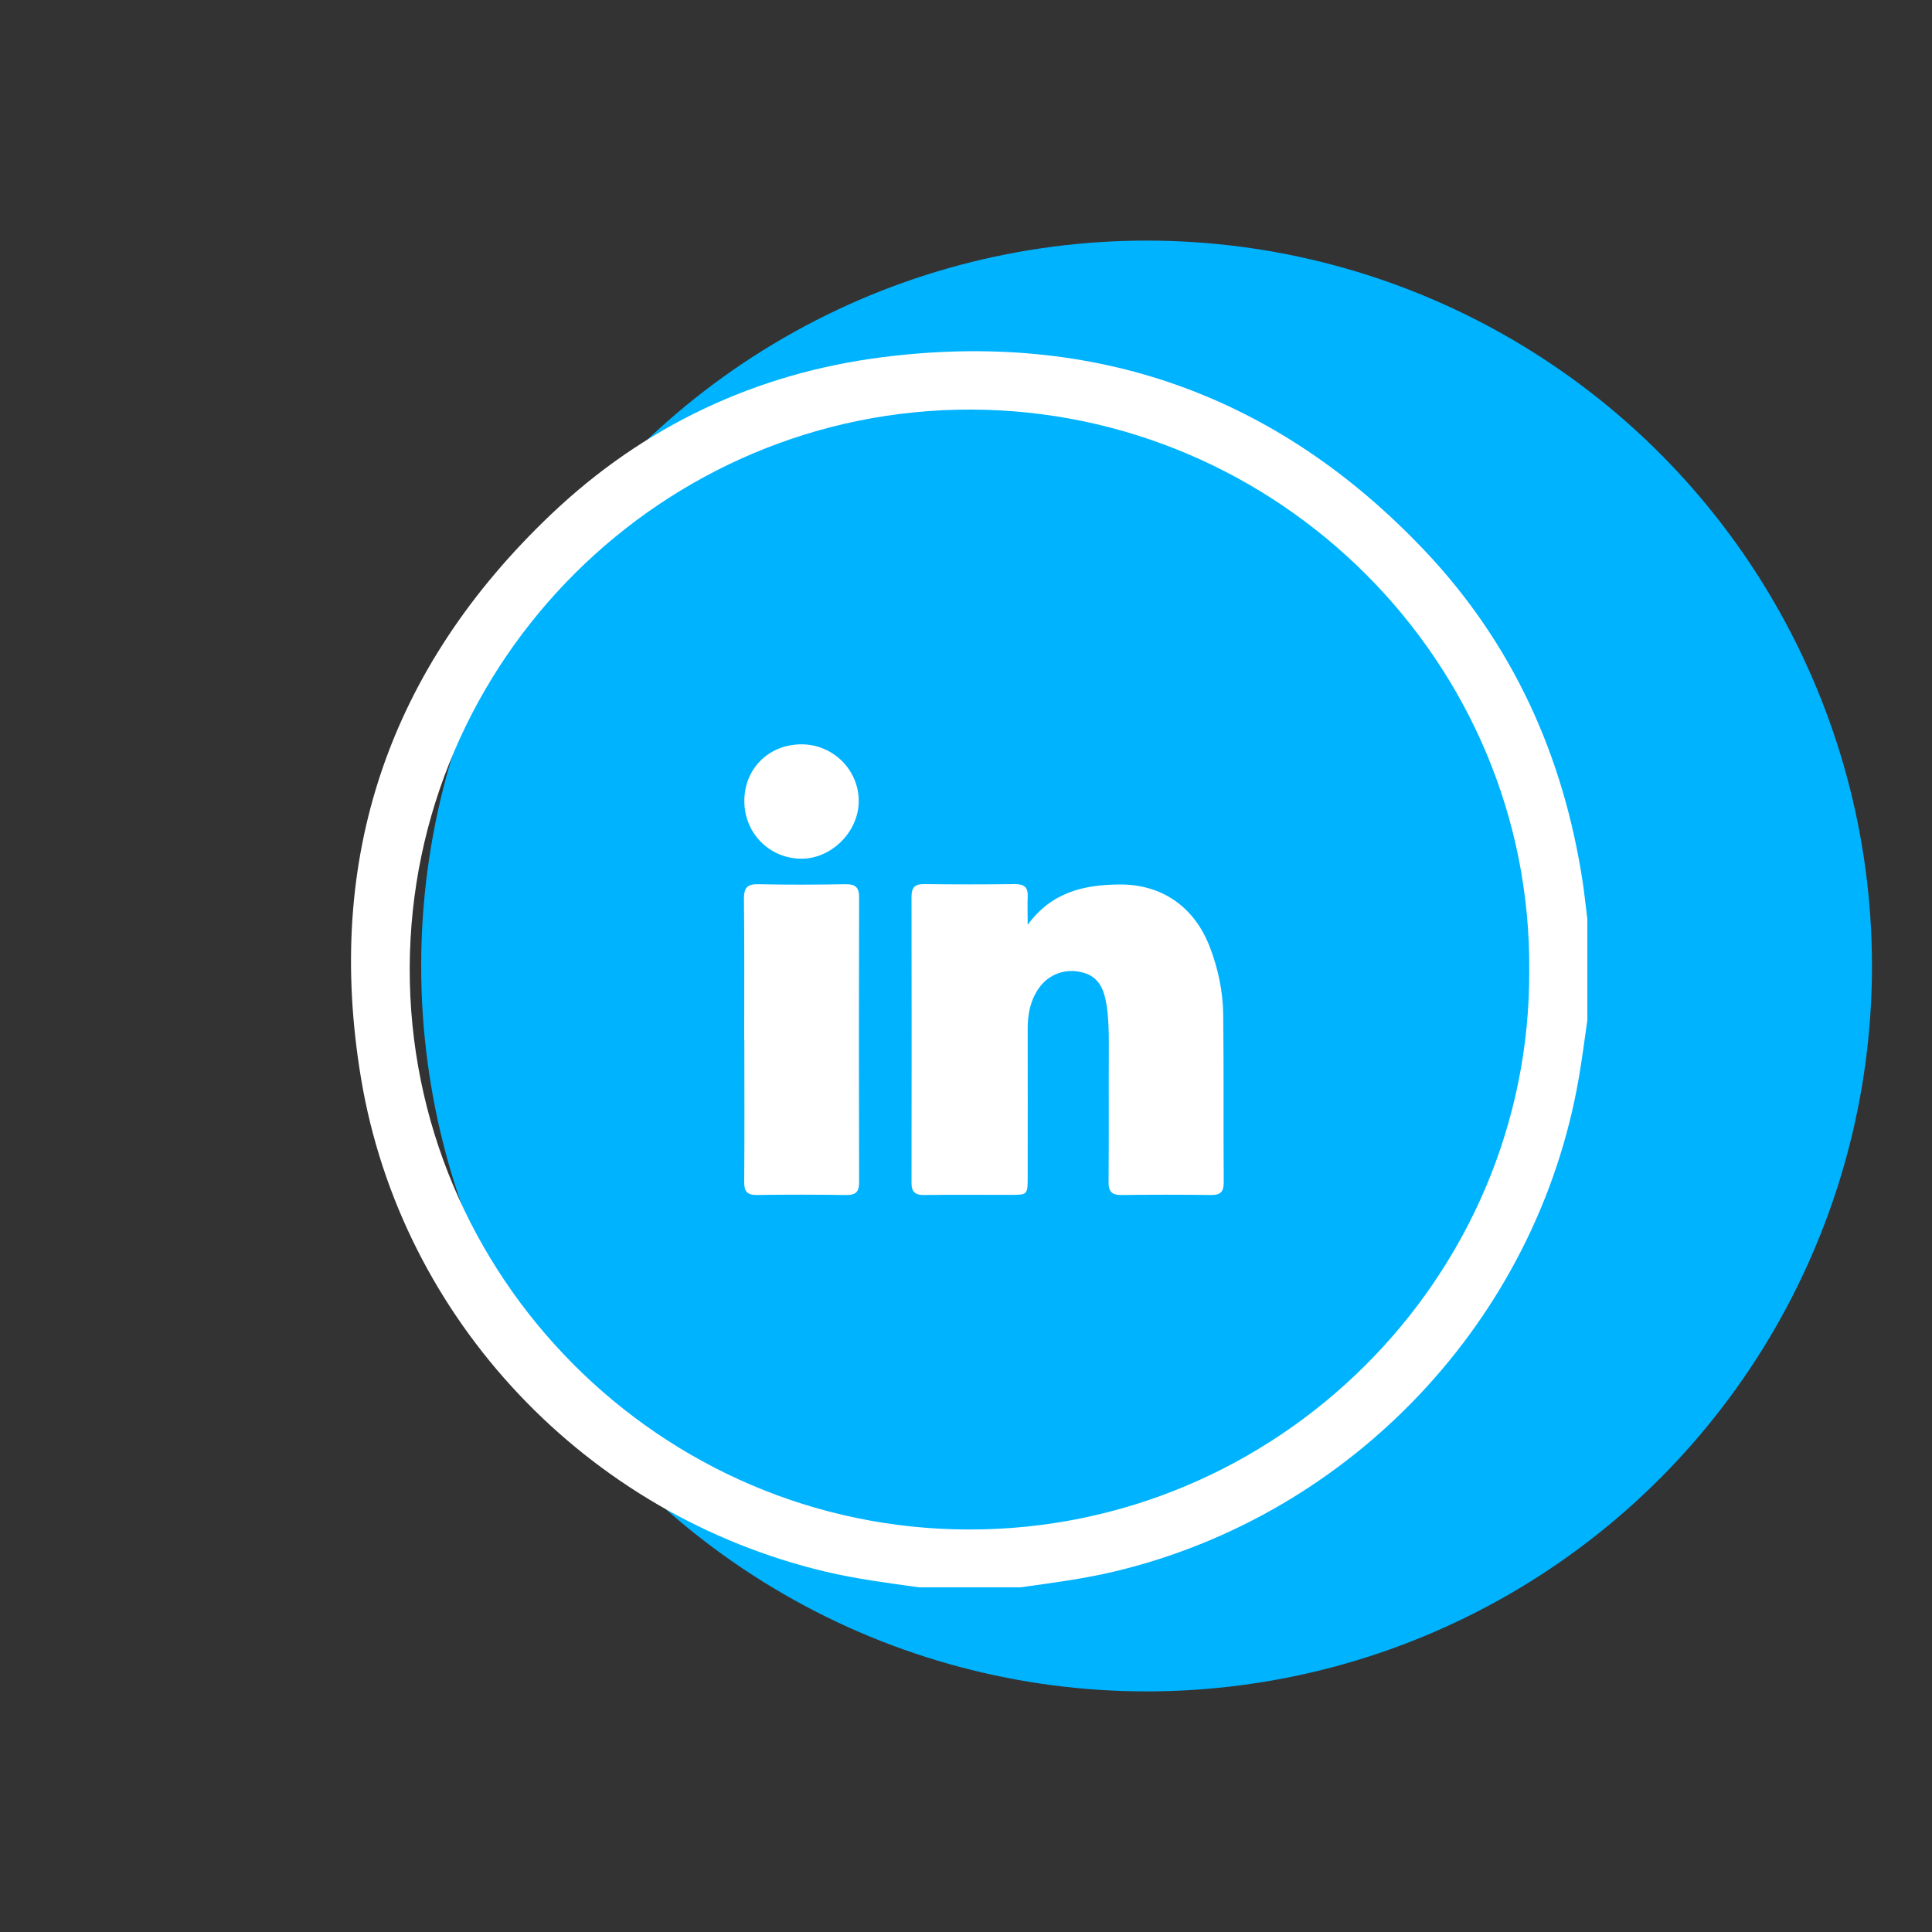 <?xml version="1.0" encoding="UTF-8"?>
<svg id="Layer_1" data-name="Layer 1" xmlns="http://www.w3.org/2000/svg" viewBox="0 0 150 150">
  <rect x="0" y="0" width="150" height="150" fill="#333333" stroke="none"/>
  <defs>
    <style>
      .cls-1 {
        fill: #fff;
      }

      .cls-2 {
        fill: #00b3ff;
      }
    </style>
  </defs>
  <circle class="cls-2" cx="89.02" cy="75" r="56.32"/>
  <g>
    <path class="cls-1" d="m71.35,123.24c-2.44-.34-4.87-.65-7.27-1.22-18.49-4.39-32.92-19.52-36.05-38.3-2.86-17.15,2.19-31.85,14.78-43.81,7.17-6.81,15.83-10.91,25.64-12.17,16.54-2.12,30.71,2.91,42.18,15.03,6.82,7.21,10.76,15.91,12.25,25.71.14.95.24,1.91.36,2.87v7.87c-.22,1.51-.41,3.02-.67,4.52-3.24,18.68-17.6,33.89-36.08,38.28-2.4.57-4.84.88-7.27,1.22h-7.87Zm47.38-47.9c.18-23.89-19.42-43.46-43.31-43.54-23.92-.07-43.55,19.44-43.61,43.37-.06,23.92,19.46,43.54,43.39,43.58,23.92.05,43.64-19.49,43.53-43.42Z"/>
    <path class="cls-1" d="m79.79,71.8c1.86-2.54,4.36-3.1,7.06-3.13,3.33-.04,5.86,1.71,7.07,4.83.66,1.71,1.03,3.48,1.05,5.29.05,4.34.01,8.67.04,13.01,0,.72-.24.99-.98.98-2.31-.03-4.62-.03-6.93,0-.77.01-1.04-.25-1.03-1.02.03-3.56,0-7.11.02-10.67,0-1.03-.02-2.06-.18-3.08-.18-1.13-.55-2.14-1.79-2.49-1.35-.38-2.69.09-3.47,1.21-.67.96-.87,2.05-.86,3.2.01,3.81,0,7.61,0,11.42,0,1.42,0,1.42-1.38,1.42-2.22,0-4.43-.02-6.65.01-.73.01-1-.26-.99-.98.01-7.4.01-14.79,0-22.19,0-.72.27-.98,1-.97,2.34.03,4.68.03,7.02,0,.72,0,1.04.24,1,.97-.03.64,0,1.29,0,2.18Z"/>
    <path class="cls-1" d="m57.78,80.71c0-3.65.02-7.3-.02-10.95,0-.87.29-1.13,1.13-1.11,2.25.05,4.49.04,6.74,0,.73-.01,1.07.19,1.07.99-.02,7.39-.02,14.79,0,22.18,0,.74-.29.97-1,.96-2.31-.03-4.62-.04-6.92,0-.79.01-1.01-.29-1-1.04.03-3.68.01-7.36.01-11.04Z"/>
    <path class="cls-1" d="m57.79,62.18c0-2.52,1.92-4.4,4.46-4.39,2.47.01,4.47,2.04,4.42,4.48-.04,2.35-2.15,4.42-4.47,4.4-2.48-.02-4.42-2-4.41-4.49Z"/>
  </g>
</svg>